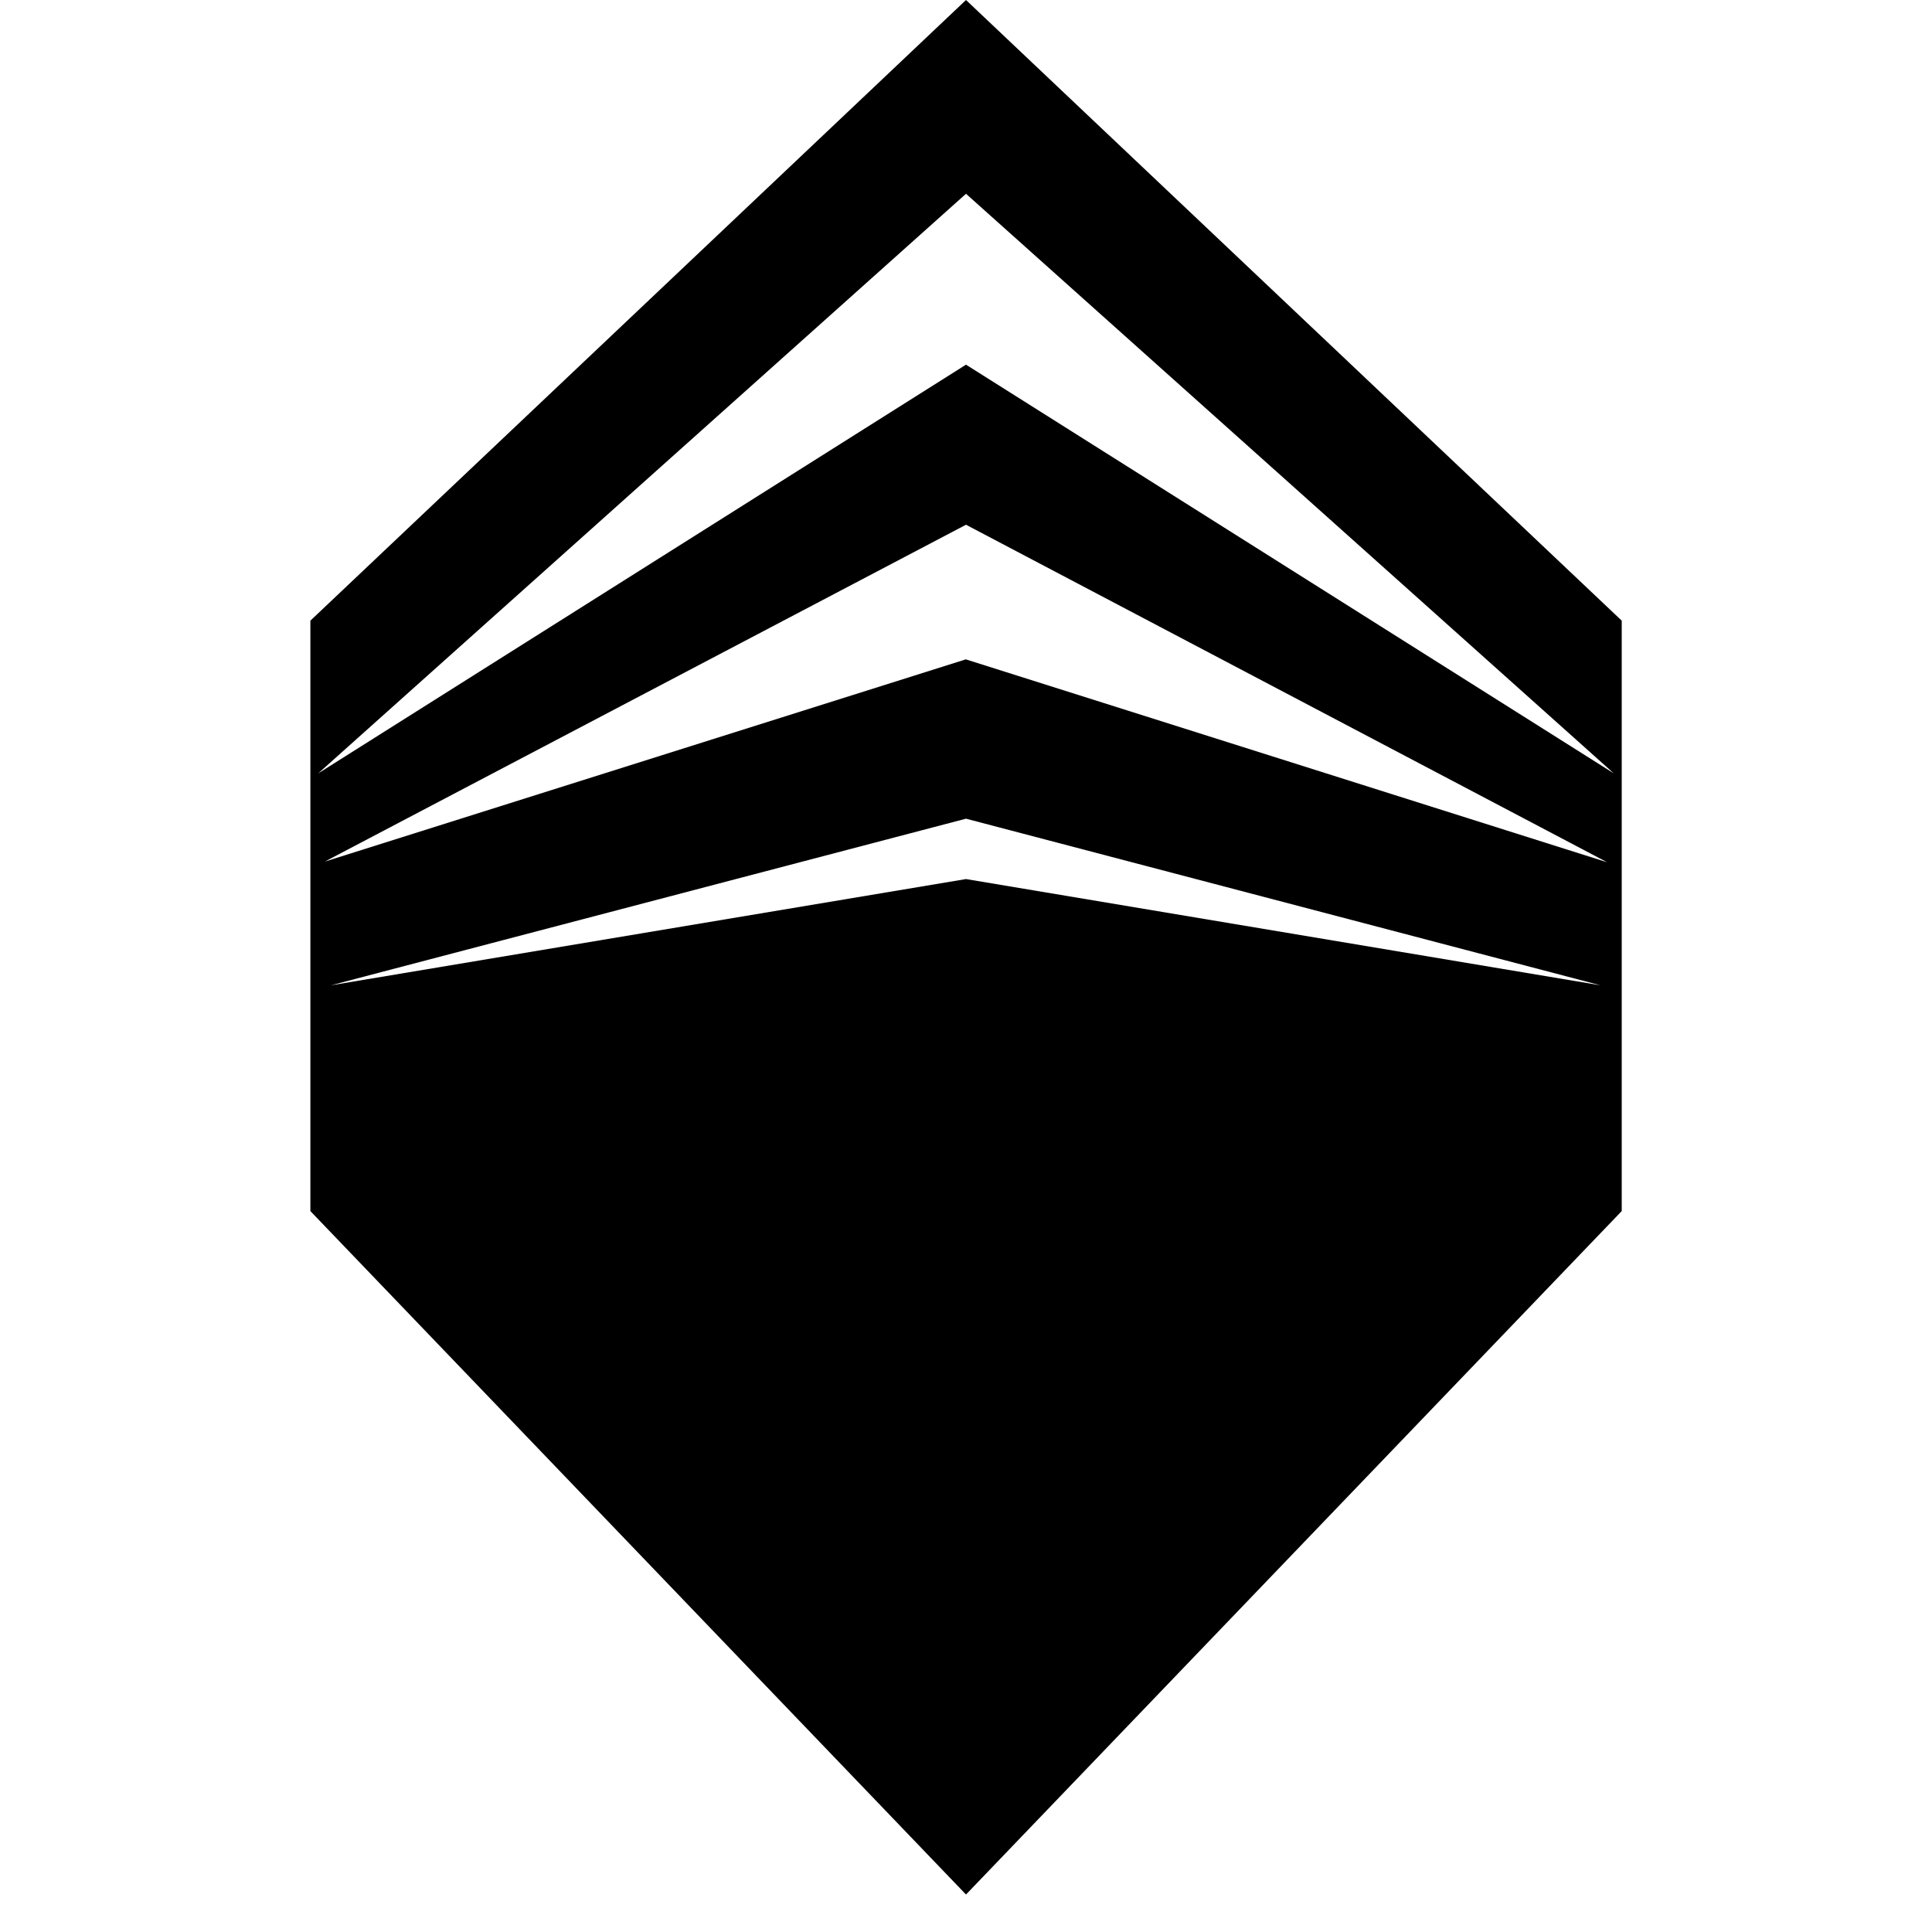 <!-- Generated by IcoMoon.io -->
<svg version="1.1" xmlns="http://www.w3.org/2000/svg" width="20" height="20" viewBox="0 0 20 20">
<title>ayk</title>
<path d="M10 0l-6.787 6.425v6.112l6.787 7.075 6.788-7.075v-6.112l-6.788-6.425zM10 9.1l-6.575 1.1 6.575-1.725 6.569 1.725-6.569-1.1zM10 6.825l-6.637 2.094 6.637-3.487 6.637 3.494-6.638-2.1zM10 3.775l-6.706 4.231 6.706-6 6.706 6-6.706-4.231z"></path>
</svg>
